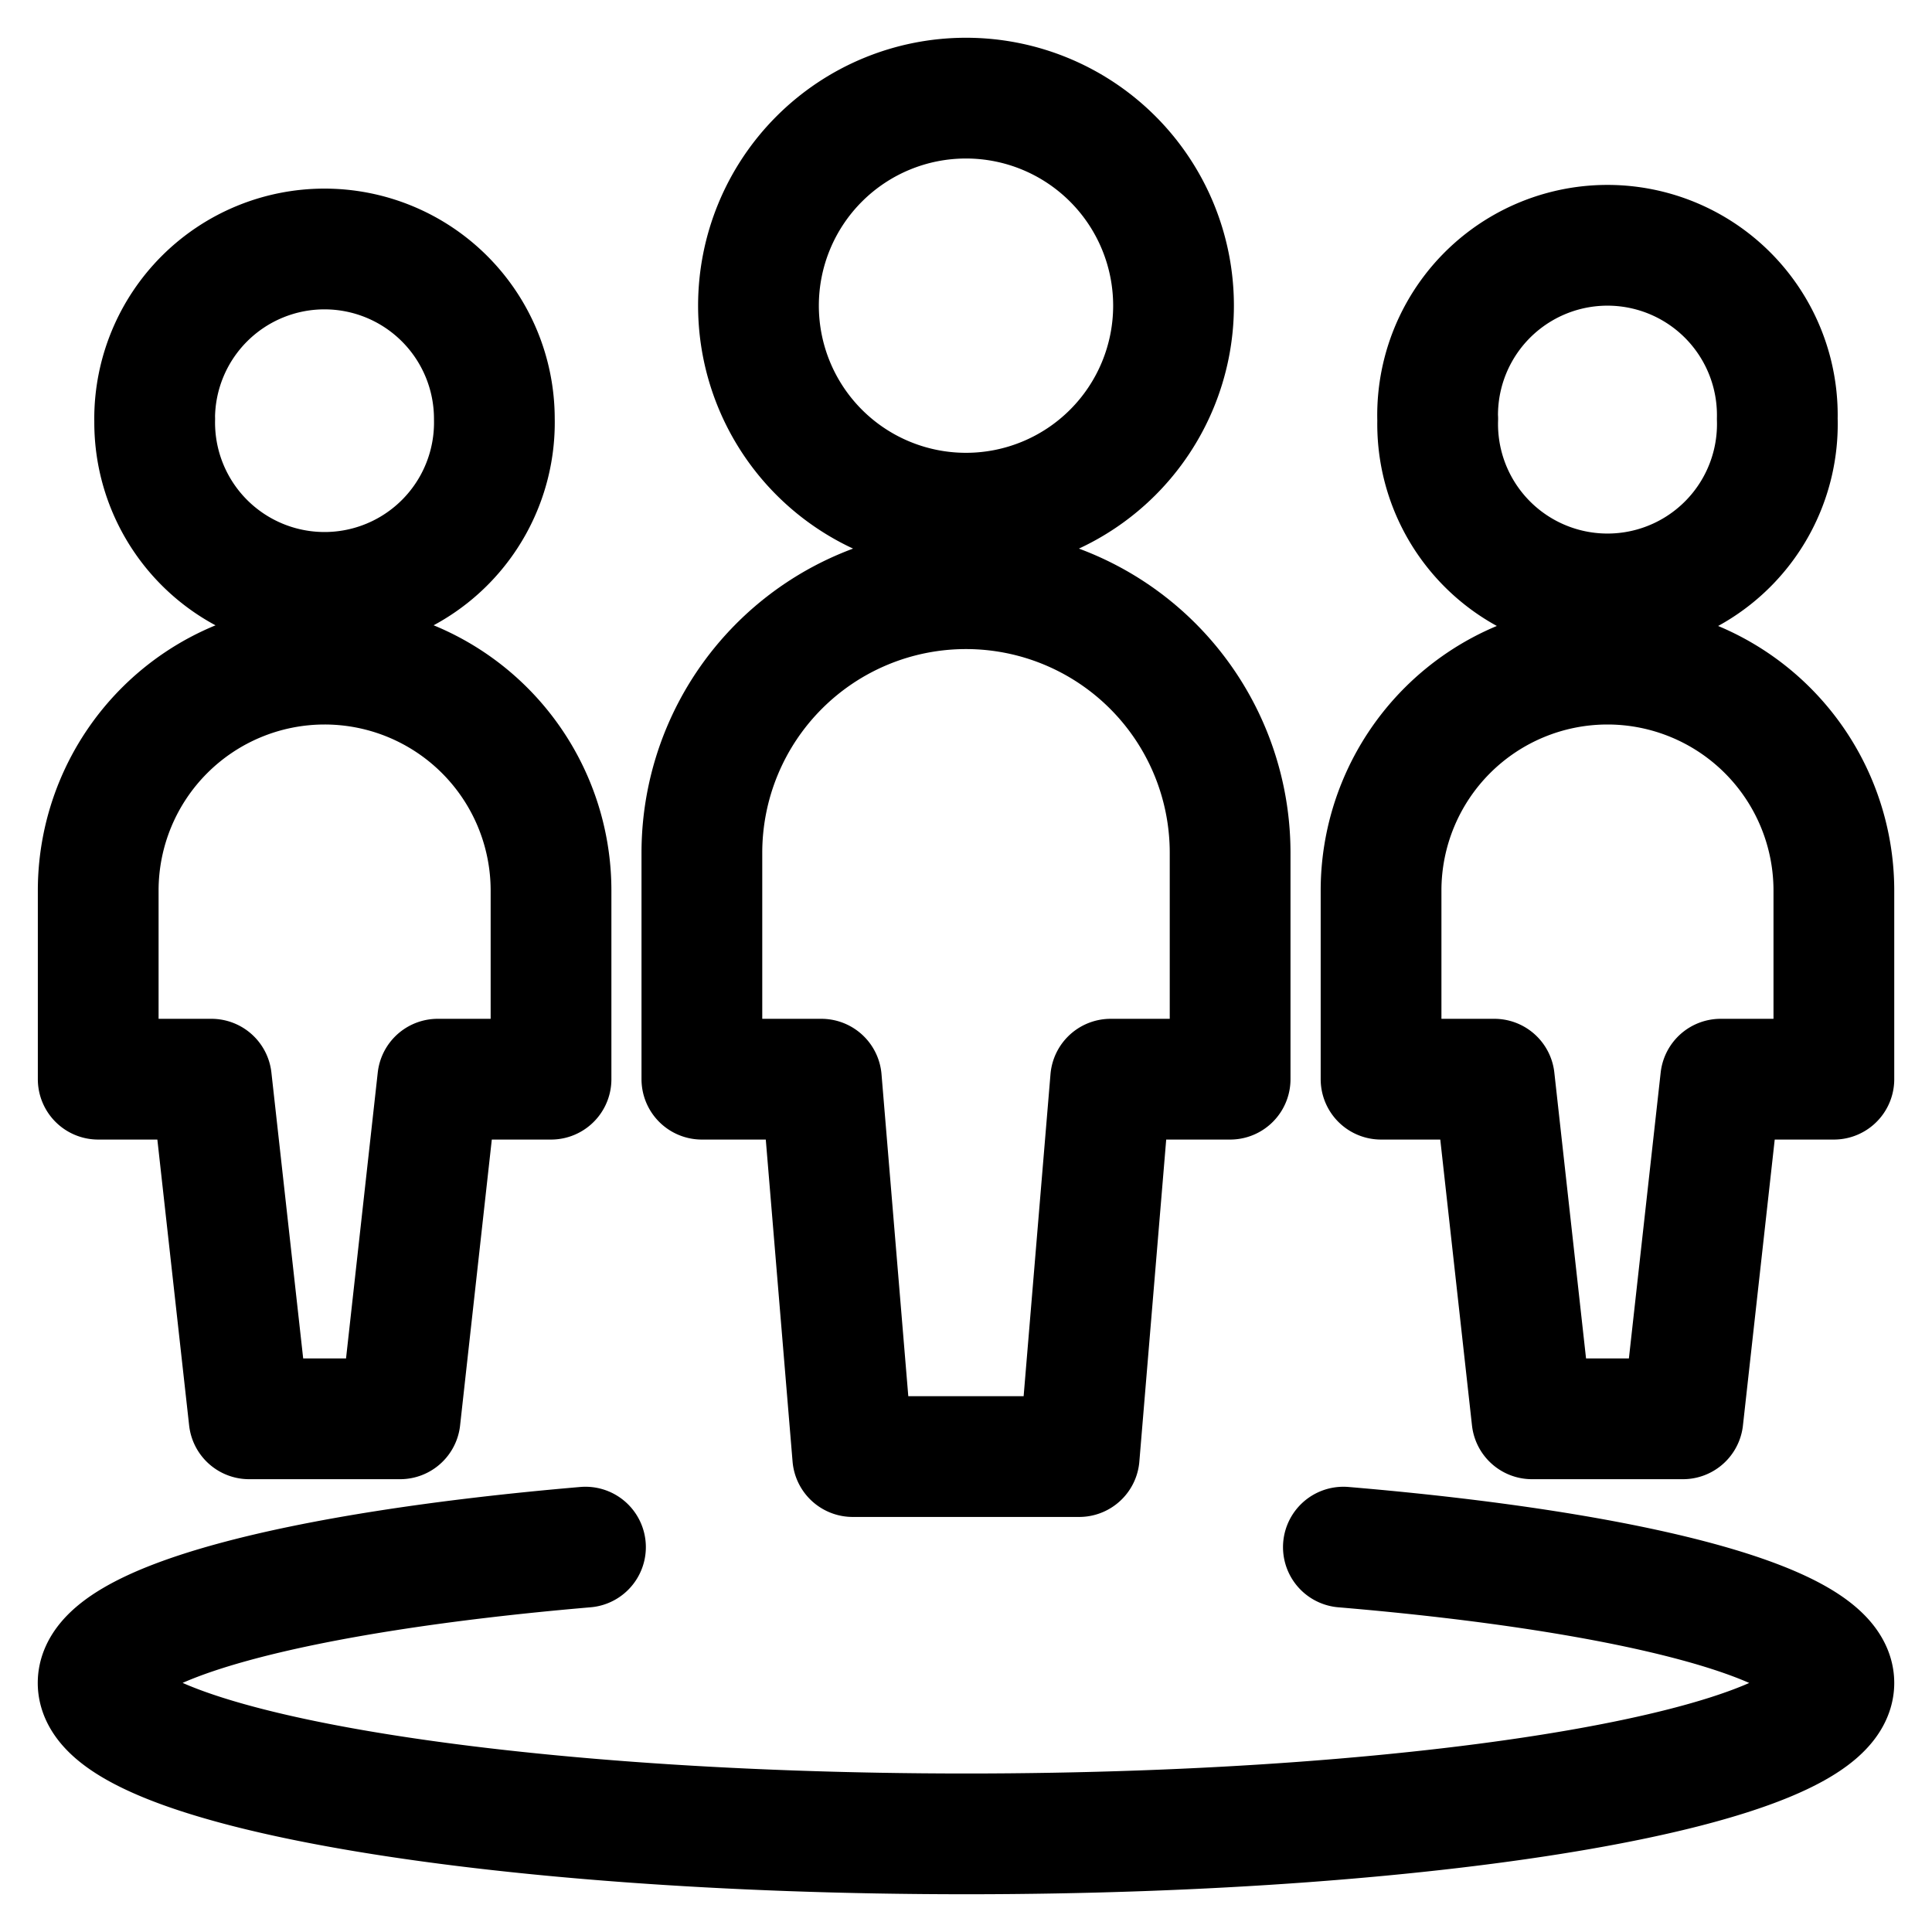 <svg xmlns="http://www.w3.org/2000/svg" viewBox="-0.75 -0.75 24 24"><desc>Multiple Circle Streamline Icon: https://streamlinehq.com</desc><path d="M15.938 18.469c3.607.304 6.093.947 6.093 1.687 0 1.032-4.826 1.875-10.781 1.875S.469 21.188.469 20.156c0-.74 2.47-1.38 6.054-1.687M17.11 4.453a2.11 2.11 0 1 0 4.218 0 2.11 2.11 0 1 0-4.219 0M19.219 7.5a2.813 2.813 0 0 0-2.813 2.813v2.343h1.407l.468 4.219h1.875l.469-4.219h1.406v-2.344A2.813 2.813 0 0 0 19.22 7.5M1.172 4.453a2.11 2.11 0 1 0 4.219 0 2.11 2.11 0 1 0-4.22 0M3.281 7.5A2.813 2.813 0 0 0 .47 10.313v2.343h1.406l.469 4.219h1.875l.468-4.219h1.407v-2.344A2.813 2.813 0 0 0 3.28 7.5" fill="none" stroke="currentColor" vector-effect="non-scaling-stroke" stroke-linecap="round" stroke-linejoin="round" stroke-width="1.5"/><g fill="none" stroke="currentColor" stroke-linecap="round" stroke-linejoin="round" stroke-width="1.5"><path d="M8.672 3.047a2.578 2.578 0 1 0 5.156 0 2.578 2.578 0 1 0-5.156 0M14.531 9.844a3.281 3.281 0 0 0-6.562 0v2.812h1.484l.39 4.688h2.813l.391-4.688h1.484Z" vector-effect="non-scaling-stroke"/></g></svg>